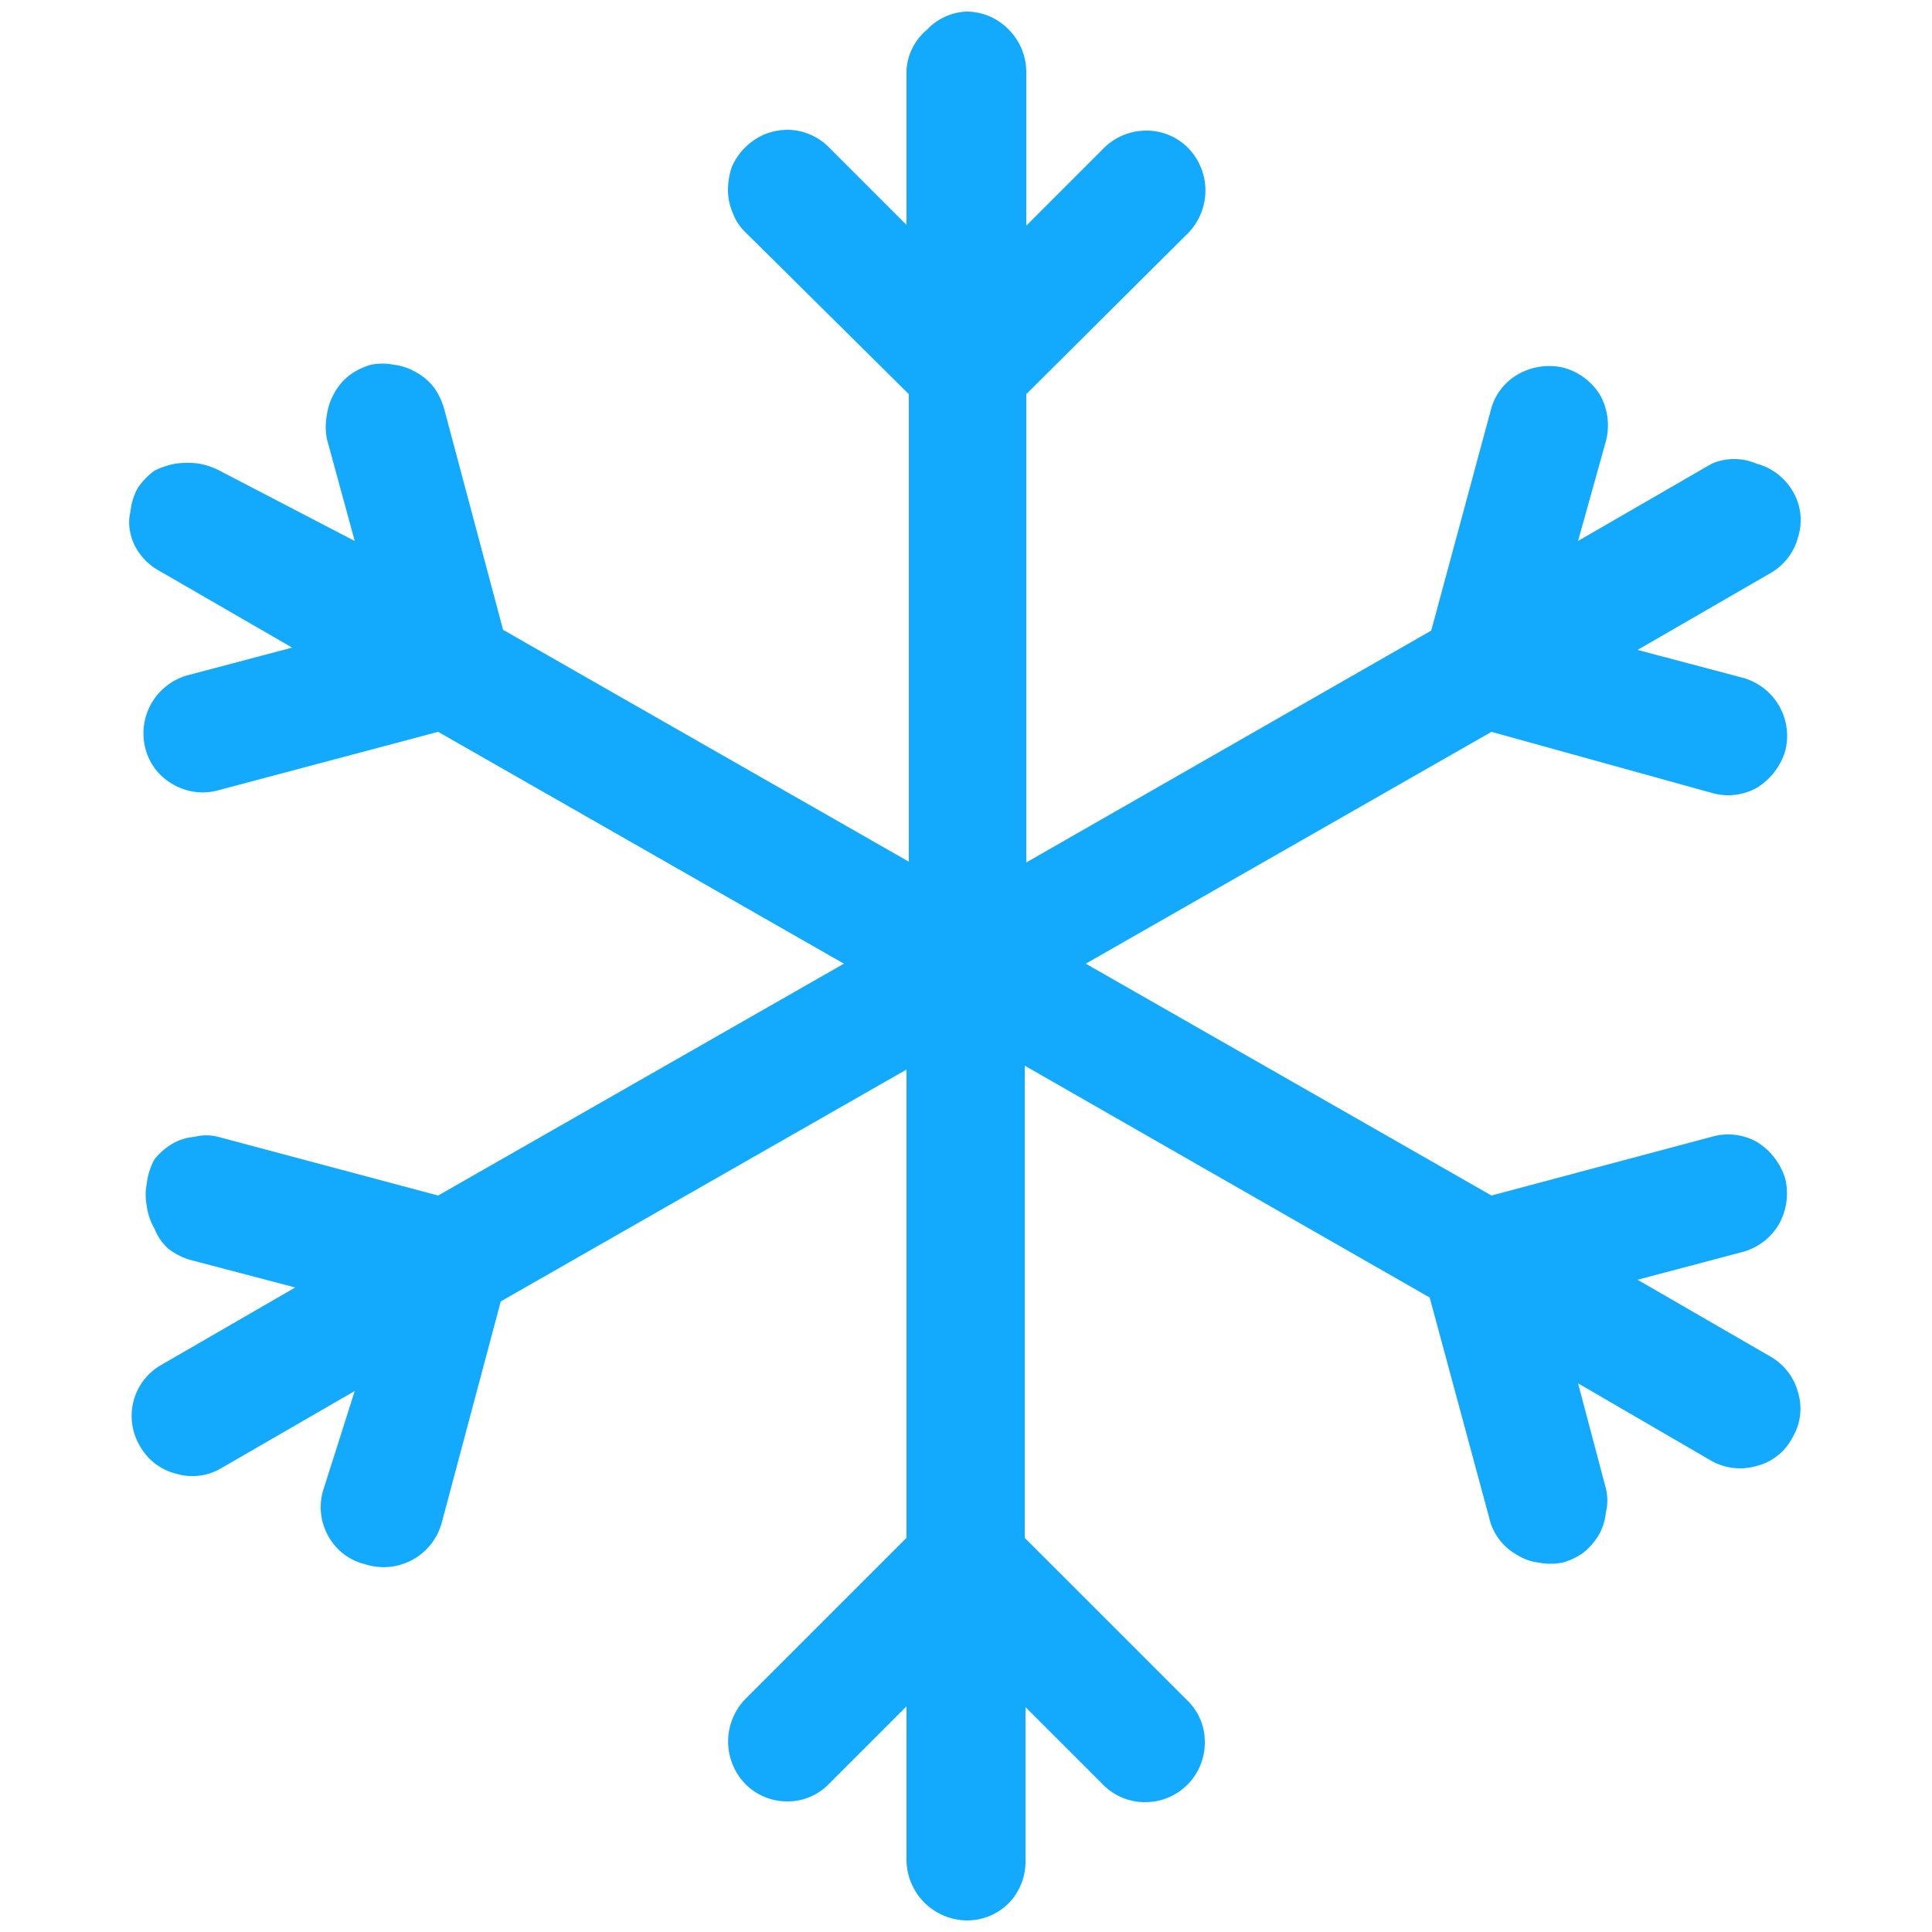 <svg id="Layer_3" data-name="Layer 3" xmlns="http://www.w3.org/2000/svg" viewBox="0 0 25 25"><defs><style>.cls-1{fill:#13aafe;}</style></defs><path class="cls-1" d="M12.5,24.85a.79.79,0,0,1-.77-.77v-2l-1,1a.74.74,0,0,1-.54.23.76.76,0,0,1-.55-.23.79.79,0,0,1,0-1.09l2.09-2.09V13.84l-5.25,3-.76,2.85a.78.78,0,0,1-1,.55.74.74,0,0,1-.47-.36.76.76,0,0,1-.07-.59L4.59,18,2.86,19a.73.73,0,0,1-.58.07.74.74,0,0,1-.47-.36.76.76,0,0,1,.28-1.05l1.73-1-1.37-.36a.87.87,0,0,1-.27-.14A.67.67,0,0,1,2,15.9a.77.77,0,0,1-.1-.29.76.76,0,0,1,0-.3A.84.84,0,0,1,2,15a.87.87,0,0,1,.23-.2.7.7,0,0,1,.29-.09.61.61,0,0,1,.3,0l2.85.76,5.25-3-5.25-3-2.86.76a.76.76,0,0,1-.57-.08.74.74,0,0,1-.36-.47.78.78,0,0,1,.54-.94l1.36-.36-1.73-1a.74.74,0,0,1-.23-.2.68.68,0,0,1-.13-.27.61.61,0,0,1,0-.3.75.75,0,0,1,.09-.29A.87.87,0,0,1,2,6.09,1,1,0,0,1,2.27,6a1.08,1.08,0,0,1,.31,0,.94.94,0,0,1,.28.1L4.59,7,4.23,5.68a.82.82,0,0,1,0-.31.77.77,0,0,1,.1-.29.72.72,0,0,1,.2-.23.84.84,0,0,1,.27-.13.76.76,0,0,1,.3,0,.77.77,0,0,1,.29.1.74.74,0,0,1,.23.2.9.9,0,0,1,.13.28l.76,2.85,5.25,3V5.1L9.64,3a.67.67,0,0,1-.16-.25.72.72,0,0,1-.06-.29.94.94,0,0,1,.05-.3.81.81,0,0,1,.42-.42.8.8,0,0,1,.3-.06.72.72,0,0,1,.29.06.74.74,0,0,1,.25.17l1,1v-2A.74.74,0,0,1,12,.38.74.74,0,0,1,12.5.15a.76.76,0,0,1,.55.23.78.78,0,0,1,.23.54v2l1-1a.78.78,0,0,1,.55-.23.76.76,0,0,1,.55.23.79.79,0,0,1,0,1.09L13.28,5.1v6.06l5.24-3,.77-2.85a.74.74,0,0,1,.36-.47.81.81,0,0,1,.59-.08.8.8,0,0,1,.47.36.81.81,0,0,1,.07.59L20.42,7l1.73-1A.73.73,0,0,1,22.73,6a.77.77,0,0,1,.47.36.73.73,0,0,1,.07.58.76.76,0,0,1-.35.47l-1.73,1,1.36.36a.78.78,0,0,1,.55.95.85.85,0,0,1-.36.47.76.76,0,0,1-.59.07L19.3,9.47l-5.25,3,5.25,3,2.85-.76a.76.76,0,0,1,.59.07.85.85,0,0,1,.36.47.81.81,0,0,1-.08.59.78.78,0,0,1-.47.36l-1.36.36,1.73,1a.76.76,0,0,1,.35.47.73.73,0,0,1-.08.58.72.72,0,0,1-.46.36.76.76,0,0,1-.59-.07l-1.72-1,.36,1.36a.65.65,0,0,1,0,.31.75.75,0,0,1-.09.29.87.87,0,0,1-.2.23.84.84,0,0,1-.27.13.81.81,0,0,1-.31,0,.67.67,0,0,1-.28-.1.74.74,0,0,1-.23-.2.72.72,0,0,1-.13-.28l-.77-2.85-5.24-3V19.9L15.36,22a.74.74,0,0,1,.23.54.77.77,0,0,1-.77.78.76.76,0,0,1-.55-.23l-1-1v2a.77.77,0,0,1-.22.54A.76.76,0,0,1,12.5,24.85Z"/></svg>